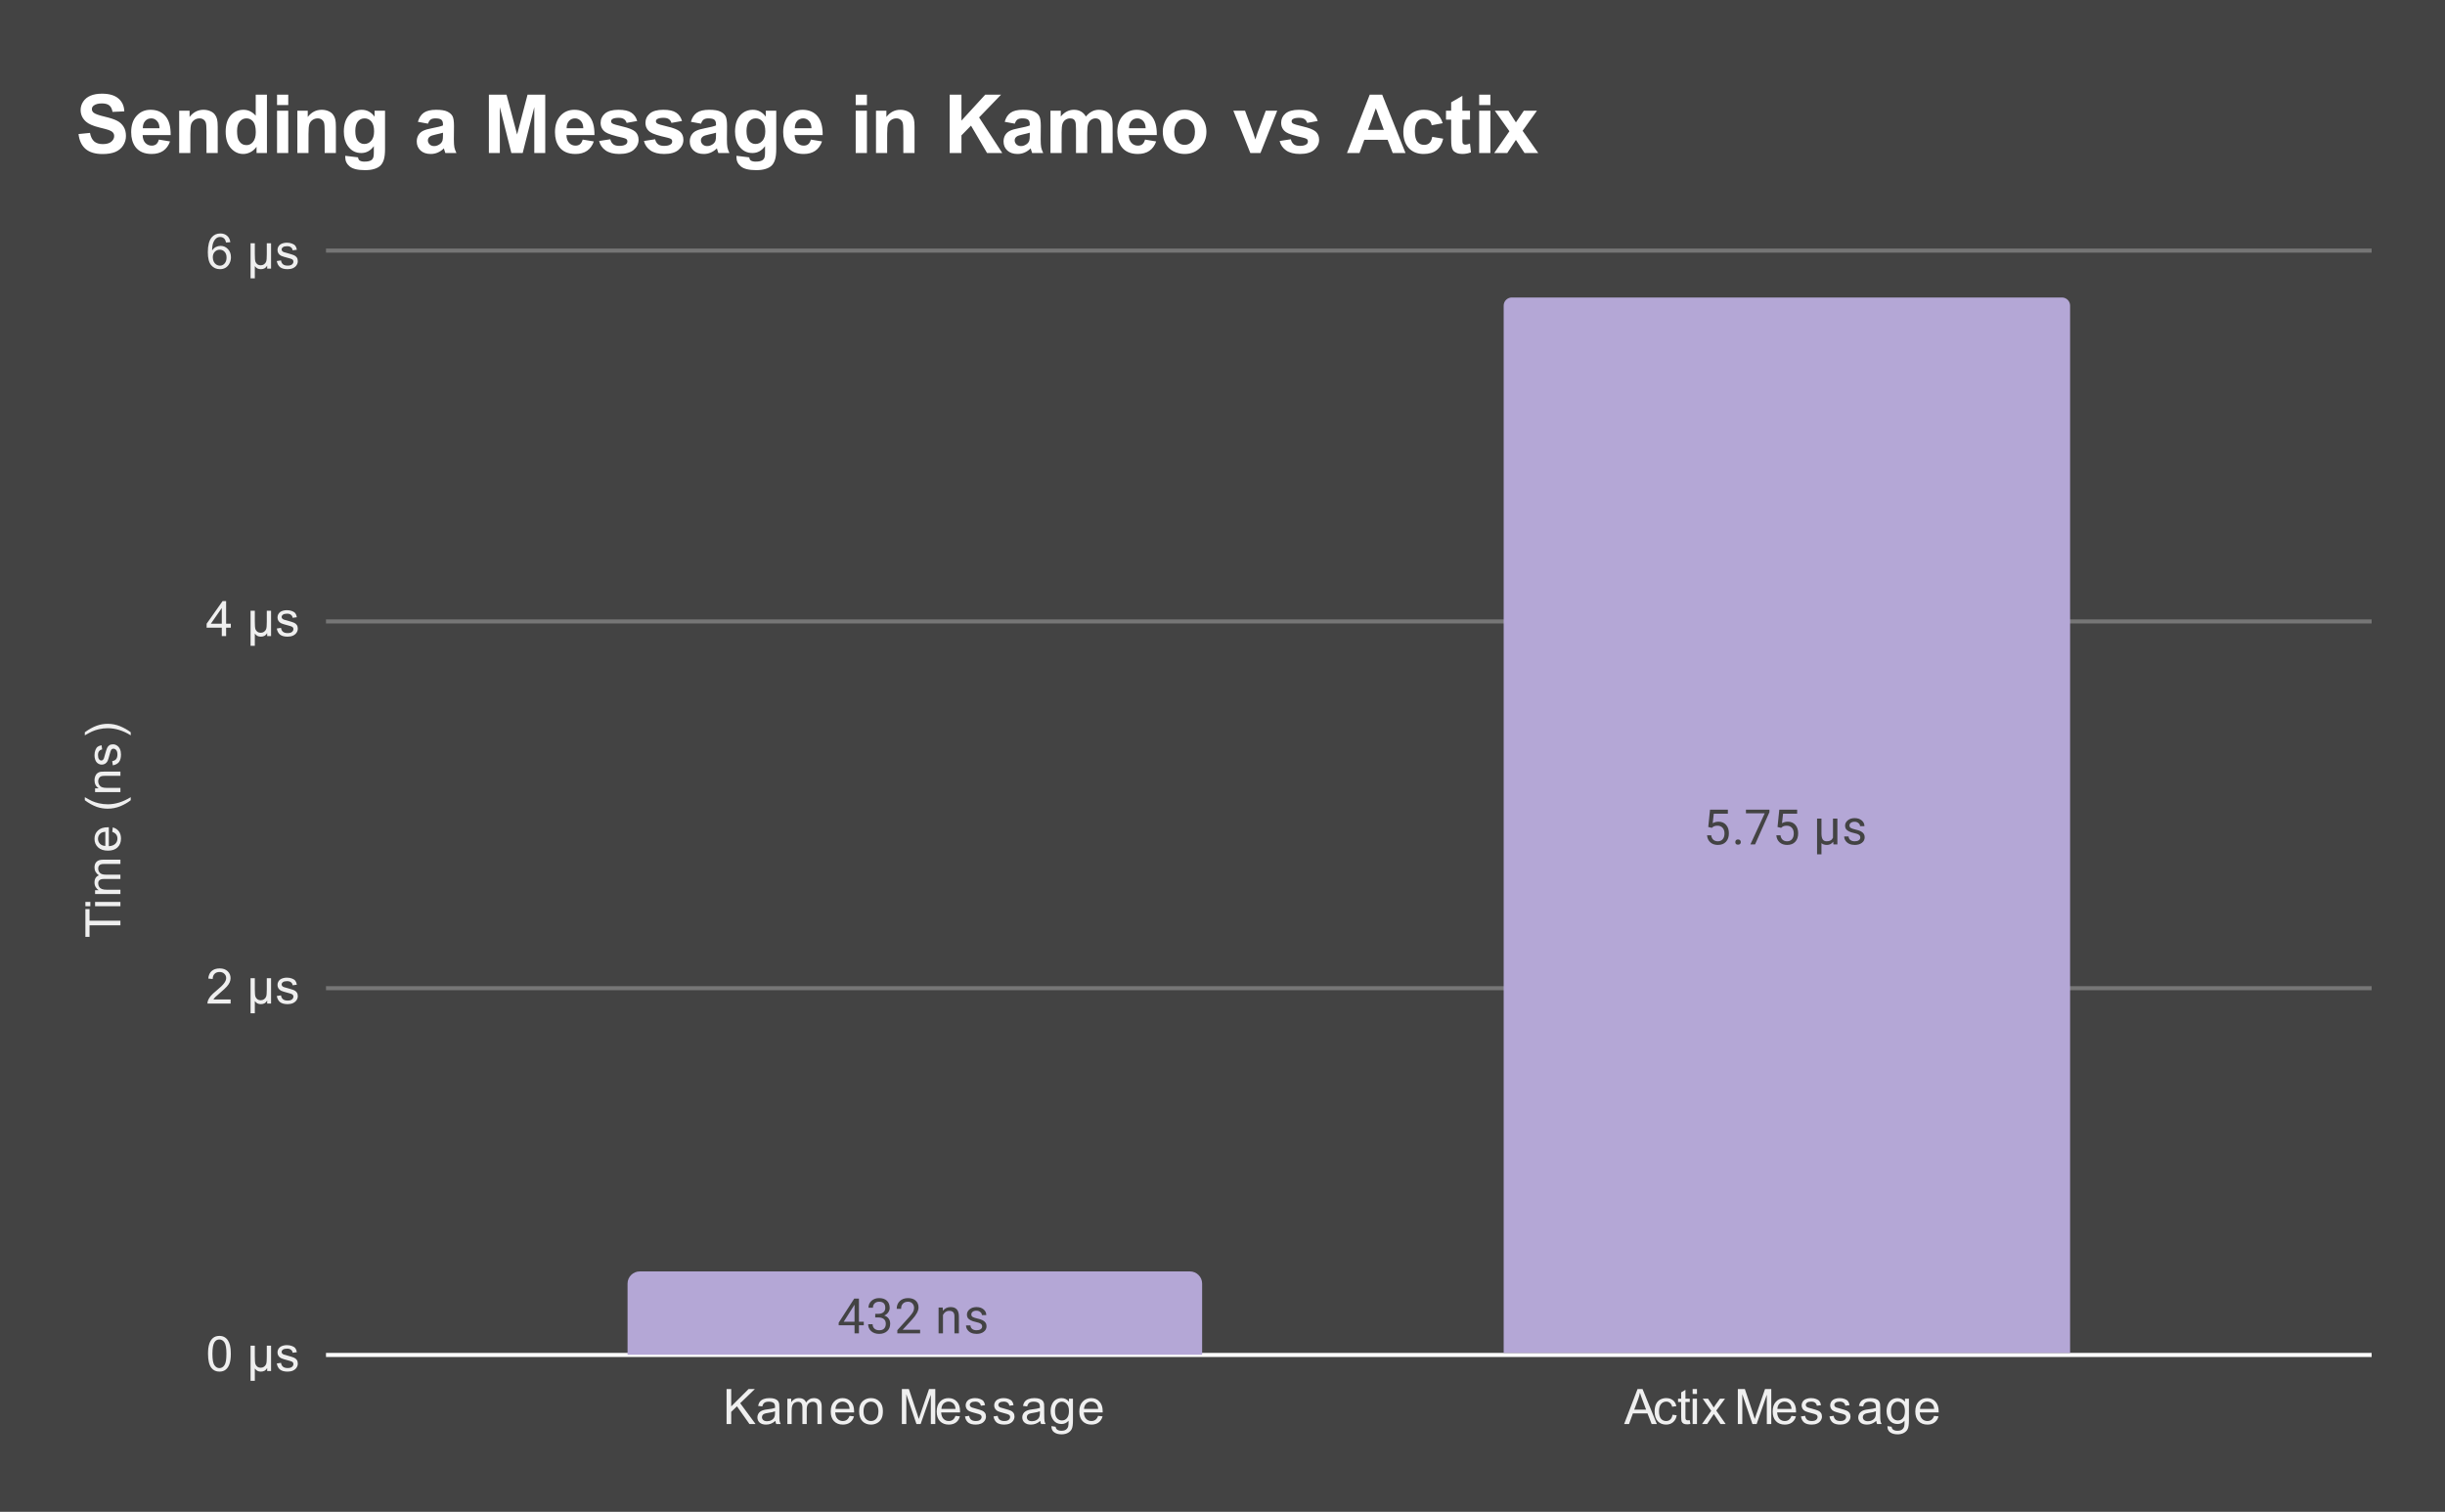 <svg version="1.1" viewBox="0.0 0.0 600.0 371.0" fill="none" stroke="none" stroke-linecap="square" stroke-miterlimit="10" width="600" height="371" xmlns:xlink="http://www.w3.org/1999/xlink" xmlns="http://www.w3.org/2000/svg"><path fill="#434343" d="M0 0L600.0 0L600.0 371.0L0 371.0L0 0Z" fill-rule="nonzero"/><path stroke="#ffffff" stroke-width="1.0" stroke-linecap="butt" d="M80.5 332.5L581.5 332.5" fill-rule="nonzero"/><path stroke="#767676" stroke-width="1.0" stroke-linecap="butt" d="M80.5 242.5L581.5 242.5" fill-rule="nonzero"/><path stroke="#767676" stroke-width="1.0" stroke-linecap="butt" d="M80.5 152.5L581.5 152.5" fill-rule="nonzero"/><path stroke="#767676" stroke-width="1.0" stroke-linecap="butt" d="M80.5 61.5L581.5 61.5" fill-rule="nonzero"/><clipPath id="id_0"><path d="M80.55 61.917L581.45 61.917L581.45 332.45L80.55 332.45L80.55 61.917Z" clip-rule="nonzero"/></clipPath><path stroke="#b4a7d6" stroke-width="2.0" stroke-linecap="butt" clip-path="url(#id_0)" d="M294.0 332.0L155.0 332.0L155.0 315.0C155.0 313.895 155.895 313.0 157.0 313.0L292.0 313.0C293.105 313.0 294.0 313.895 294.0 315.0Z" fill-rule="nonzero"/><path fill="#b4a7d6" clip-path="url(#id_0)" d="M294.0 332.0L155.0 332.0L155.0 315.0C155.0 313.895 155.895 313.0 157.0 313.0L292.0 313.0C293.105 313.0 294.0 313.895 294.0 315.0Z" fill-rule="nonzero"/><path stroke="#000000" stroke-width="2.0" stroke-linecap="butt" stroke-opacity="0.0" clip-path="url(#id_0)" d="M508.0 332.0L369.0 332.0L369.0 75.0C369.0 73.895 369.895 73.0 371.0 73.0L506.0 73.0C507.105 73.0 508.0 73.895 508.0 75.0Z" fill-rule="nonzero"/><path fill="#b4a7d6" clip-path="url(#id_0)" d="M508.0 332.0L369.0 332.0L369.0 75.0C369.0 73.895 369.895 73.0 371.0 73.0L506.0 73.0C507.105 73.0 508.0 73.895 508.0 75.0Z" fill-rule="nonzero"/><path stroke="#b4a7d6" stroke-width="3.0" stroke-linejoin="round" stroke-linecap="round" d="M210.781 324.346L211.969 324.346L211.969 325.221L210.781 325.221L210.781 327.205L209.703 327.205L209.703 325.221L205.812 325.221L205.812 324.58L209.625 318.674L210.781 318.674L210.781 324.346ZM207.047 324.346L209.703 324.346L209.703 320.158L209.562 320.392L207.047 324.346ZM214.781 322.408L215.594 322.408Q216.375 322.392 216.812 322.002Q217.25 321.611 217.25 320.939Q217.25 319.439 215.75 319.439Q215.047 319.439 214.625 319.846Q214.219 320.252 214.219 320.908L213.125 320.908Q213.125 319.892 213.859 319.221Q214.609 318.549 215.75 318.549Q216.953 318.549 217.641 319.189Q218.328 319.83 218.328 320.971Q218.328 321.533 217.969 322.049Q217.609 322.564 216.984 322.83Q217.688 323.049 218.062 323.564Q218.453 324.08 218.453 324.83Q218.453 325.971 217.703 326.658Q216.953 327.33 215.75 327.33Q214.562 327.33 213.797 326.674Q213.047 326.017 213.047 324.955L214.141 324.955Q214.141 325.627 214.578 326.033Q215.016 326.439 215.766 326.439Q216.547 326.439 216.953 326.033Q217.375 325.611 217.375 324.846Q217.375 324.111 216.922 323.721Q216.469 323.314 215.594 323.299L214.781 323.299L214.781 322.408ZM225.797 327.205L220.203 327.205L220.203 326.424L223.156 323.142Q223.812 322.392 224.062 321.939Q224.312 321.471 224.312 320.971Q224.312 320.299 223.906 319.877Q223.516 319.439 222.828 319.439Q222.031 319.439 221.578 319.908Q221.125 320.361 221.125 321.189L220.047 321.189Q220.047 320.002 220.797 319.283Q221.562 318.549 222.828 318.549Q224.031 318.549 224.719 319.174Q225.406 319.799 225.406 320.846Q225.406 322.096 223.797 323.846L221.516 326.314L225.797 326.314L225.797 327.205ZM231.344 320.861L231.375 321.658Q232.109 320.752 233.281 320.752Q235.297 320.752 235.312 323.017L235.312 327.205L234.219 327.205L234.219 323.002Q234.219 322.33 233.906 322.002Q233.609 321.674 232.953 321.674Q232.422 321.674 232.016 321.955Q231.625 322.236 231.406 322.689L231.406 327.205L230.328 327.205L230.328 320.861L231.344 320.861ZM241.016 325.517Q241.016 325.08 240.672 324.846Q240.344 324.596 239.516 324.424Q238.703 324.252 238.219 324.002Q237.734 323.752 237.5 323.424Q237.281 323.08 237.281 322.611Q237.281 321.83 237.938 321.299Q238.594 320.752 239.625 320.752Q240.703 320.752 241.359 321.314Q242.031 321.861 242.031 322.721L240.953 322.721Q240.953 322.283 240.562 321.971Q240.188 321.642 239.625 321.642Q239.031 321.642 238.688 321.908Q238.359 322.158 238.359 322.564Q238.359 322.955 238.672 323.158Q238.984 323.361 239.797 323.549Q240.609 323.721 241.109 323.971Q241.609 324.221 241.844 324.58Q242.094 324.939 242.094 325.439Q242.094 326.299 241.406 326.814Q240.734 327.33 239.656 327.33Q238.891 327.33 238.297 327.064Q237.719 326.783 237.391 326.299Q237.062 325.814 237.062 325.252L238.141 325.252Q238.172 325.799 238.578 326.127Q238.984 326.439 239.656 326.439Q240.266 326.439 240.641 326.189Q241.016 325.939 241.016 325.517Z" fill-rule="nonzero"/><path fill="#434343" d="M210.781 324.346L211.969 324.346L211.969 325.221L210.781 325.221L210.781 327.205L209.703 327.205L209.703 325.221L205.812 325.221L205.812 324.58L209.625 318.674L210.781 318.674L210.781 324.346ZM207.047 324.346L209.703 324.346L209.703 320.158L209.562 320.392L207.047 324.346ZM214.781 322.408L215.594 322.408Q216.375 322.392 216.812 322.002Q217.25 321.611 217.25 320.939Q217.25 319.439 215.75 319.439Q215.047 319.439 214.625 319.846Q214.219 320.252 214.219 320.908L213.125 320.908Q213.125 319.892 213.859 319.221Q214.609 318.549 215.75 318.549Q216.953 318.549 217.641 319.189Q218.328 319.83 218.328 320.971Q218.328 321.533 217.969 322.049Q217.609 322.564 216.984 322.83Q217.688 323.049 218.062 323.564Q218.453 324.08 218.453 324.83Q218.453 325.971 217.703 326.658Q216.953 327.33 215.75 327.33Q214.562 327.33 213.797 326.674Q213.047 326.017 213.047 324.955L214.141 324.955Q214.141 325.627 214.578 326.033Q215.016 326.439 215.766 326.439Q216.547 326.439 216.953 326.033Q217.375 325.611 217.375 324.846Q217.375 324.111 216.922 323.721Q216.469 323.314 215.594 323.299L214.781 323.299L214.781 322.408ZM225.797 327.205L220.203 327.205L220.203 326.424L223.156 323.142Q223.812 322.392 224.062 321.939Q224.312 321.471 224.312 320.971Q224.312 320.299 223.906 319.877Q223.516 319.439 222.828 319.439Q222.031 319.439 221.578 319.908Q221.125 320.361 221.125 321.189L220.047 321.189Q220.047 320.002 220.797 319.283Q221.562 318.549 222.828 318.549Q224.031 318.549 224.719 319.174Q225.406 319.799 225.406 320.846Q225.406 322.096 223.797 323.846L221.516 326.314L225.797 326.314L225.797 327.205ZM231.344 320.861L231.375 321.658Q232.109 320.752 233.281 320.752Q235.297 320.752 235.312 323.017L235.312 327.205L234.219 327.205L234.219 323.002Q234.219 322.33 233.906 322.002Q233.609 321.674 232.953 321.674Q232.422 321.674 232.016 321.955Q231.625 322.236 231.406 322.689L231.406 327.205L230.328 327.205L230.328 320.861L231.344 320.861ZM241.016 325.517Q241.016 325.08 240.672 324.846Q240.344 324.596 239.516 324.424Q238.703 324.252 238.219 324.002Q237.734 323.752 237.5 323.424Q237.281 323.08 237.281 322.611Q237.281 321.83 237.938 321.299Q238.594 320.752 239.625 320.752Q240.703 320.752 241.359 321.314Q242.031 321.861 242.031 322.721L240.953 322.721Q240.953 322.283 240.562 321.971Q240.188 321.642 239.625 321.642Q239.031 321.642 238.688 321.908Q238.359 322.158 238.359 322.564Q238.359 322.955 238.672 323.158Q238.984 323.361 239.797 323.549Q240.609 323.721 241.109 323.971Q241.609 324.221 241.844 324.58Q242.094 324.939 242.094 325.439Q242.094 326.299 241.406 326.814Q240.734 327.33 239.656 327.33Q238.891 327.33 238.297 327.064Q237.719 326.783 237.391 326.299Q237.062 325.814 237.062 325.252L238.141 325.252Q238.172 325.799 238.578 326.127Q238.984 326.439 239.656 326.439Q240.266 326.439 240.641 326.189Q241.016 325.939 241.016 325.517Z" fill-rule="nonzero"/><path stroke="#b4a7d6" stroke-width="3.0" stroke-linejoin="round" stroke-linecap="round" d="M419.203 202.937L419.641 198.687L424.016 198.687L424.016 199.687L420.562 199.687L420.297 202.015Q420.938 201.64 421.734 201.64Q422.891 201.64 423.578 202.421Q424.266 203.187 424.266 204.499Q424.266 205.812 423.547 206.577Q422.844 207.343 421.562 207.343Q420.438 207.343 419.719 206.718Q419.0 206.077 418.906 204.968L419.922 204.968Q420.031 205.702 420.453 206.077Q420.875 206.452 421.562 206.452Q422.312 206.452 422.75 205.937Q423.188 205.421 423.188 204.515Q423.188 203.655 422.719 203.14Q422.25 202.624 421.469 202.624Q420.766 202.624 420.359 202.921L420.078 203.155L419.203 202.937ZM425.844 206.655Q425.844 206.374 426.0 206.187Q426.172 205.999 426.5 205.999Q426.844 205.999 427.016 206.187Q427.188 206.374 427.188 206.655Q427.188 206.921 427.016 207.109Q426.844 207.28 426.5 207.28Q426.172 207.28 426.0 207.109Q425.844 206.921 425.844 206.655ZM434.219 199.296L430.688 207.218L429.547 207.218L433.062 199.577L428.453 199.577L428.453 198.687L434.219 198.687L434.219 199.296ZM436.203 202.937L436.641 198.687L441.016 198.687L441.016 199.687L437.562 199.687L437.297 202.015Q437.938 201.64 438.734 201.64Q439.891 201.64 440.578 202.421Q441.266 203.187 441.266 204.499Q441.266 205.812 440.547 206.577Q439.844 207.343 438.562 207.343Q437.438 207.343 436.719 206.718Q436.0 206.077 435.906 204.968L436.922 204.968Q437.031 205.702 437.453 206.077Q437.875 206.452 438.562 206.452Q439.312 206.452 439.75 205.937Q440.188 205.421 440.188 204.515Q440.188 203.655 439.719 203.14Q439.25 202.624 438.469 202.624Q437.766 202.624 437.359 202.921L437.078 203.155L436.203 202.937ZM446.984 200.874L446.984 204.593Q447.0 205.546 447.297 205.999Q447.594 206.452 448.281 206.452Q449.438 206.452 449.812 205.562L449.812 200.874L450.891 200.874L450.891 207.218L449.922 207.218L449.859 206.546Q449.312 207.343 448.328 207.343Q447.469 207.343 446.984 206.905L446.984 209.655L445.906 209.655L445.906 200.874L446.984 200.874ZM456.516 205.53Q456.516 205.093 456.172 204.859Q455.844 204.609 455.016 204.437Q454.203 204.265 453.719 204.015Q453.234 203.765 453.0 203.437Q452.781 203.093 452.781 202.624Q452.781 201.843 453.438 201.312Q454.094 200.765 455.125 200.765Q456.203 200.765 456.859 201.327Q457.531 201.874 457.531 202.734L456.453 202.734Q456.453 202.296 456.062 201.984Q455.688 201.655 455.125 201.655Q454.531 201.655 454.188 201.921Q453.859 202.171 453.859 202.577Q453.859 202.968 454.172 203.171Q454.484 203.374 455.297 203.562Q456.109 203.734 456.609 203.984Q457.109 204.234 457.344 204.593Q457.594 204.952 457.594 205.452Q457.594 206.312 456.906 206.827Q456.234 207.343 455.156 207.343Q454.391 207.343 453.797 207.077Q453.219 206.796 452.891 206.312Q452.562 205.827 452.562 205.265L453.641 205.265Q453.672 205.812 454.078 206.14Q454.484 206.452 455.156 206.452Q455.766 206.452 456.141 206.202Q456.516 205.952 456.516 205.53Z" fill-rule="nonzero"/><path fill="#434343" d="M419.203 202.937L419.641 198.687L424.016 198.687L424.016 199.687L420.562 199.687L420.297 202.015Q420.938 201.64 421.734 201.64Q422.891 201.64 423.578 202.421Q424.266 203.187 424.266 204.499Q424.266 205.812 423.547 206.577Q422.844 207.343 421.562 207.343Q420.438 207.343 419.719 206.718Q419.0 206.077 418.906 204.968L419.922 204.968Q420.031 205.702 420.453 206.077Q420.875 206.452 421.562 206.452Q422.312 206.452 422.75 205.937Q423.188 205.421 423.188 204.515Q423.188 203.655 422.719 203.14Q422.25 202.624 421.469 202.624Q420.766 202.624 420.359 202.921L420.078 203.155L419.203 202.937ZM425.844 206.655Q425.844 206.374 426.0 206.187Q426.172 205.999 426.5 205.999Q426.844 205.999 427.016 206.187Q427.188 206.374 427.188 206.655Q427.188 206.921 427.016 207.109Q426.844 207.28 426.5 207.28Q426.172 207.28 426.0 207.109Q425.844 206.921 425.844 206.655ZM434.219 199.296L430.688 207.218L429.547 207.218L433.062 199.577L428.453 199.577L428.453 198.687L434.219 198.687L434.219 199.296ZM436.203 202.937L436.641 198.687L441.016 198.687L441.016 199.687L437.562 199.687L437.297 202.015Q437.938 201.64 438.734 201.64Q439.891 201.64 440.578 202.421Q441.266 203.187 441.266 204.499Q441.266 205.812 440.547 206.577Q439.844 207.343 438.562 207.343Q437.438 207.343 436.719 206.718Q436.0 206.077 435.906 204.968L436.922 204.968Q437.031 205.702 437.453 206.077Q437.875 206.452 438.562 206.452Q439.312 206.452 439.75 205.937Q440.188 205.421 440.188 204.515Q440.188 203.655 439.719 203.14Q439.25 202.624 438.469 202.624Q437.766 202.624 437.359 202.921L437.078 203.155L436.203 202.937ZM446.984 200.874L446.984 204.593Q447.0 205.546 447.297 205.999Q447.594 206.452 448.281 206.452Q449.438 206.452 449.812 205.562L449.812 200.874L450.891 200.874L450.891 207.218L449.922 207.218L449.859 206.546Q449.312 207.343 448.328 207.343Q447.469 207.343 446.984 206.905L446.984 209.655L445.906 209.655L445.906 200.874L446.984 200.874ZM456.516 205.53Q456.516 205.093 456.172 204.859Q455.844 204.609 455.016 204.437Q454.203 204.265 453.719 204.015Q453.234 203.765 453.0 203.437Q452.781 203.093 452.781 202.624Q452.781 201.843 453.438 201.312Q454.094 200.765 455.125 200.765Q456.203 200.765 456.859 201.327Q457.531 201.874 457.531 202.734L456.453 202.734Q456.453 202.296 456.062 201.984Q455.688 201.655 455.125 201.655Q454.531 201.655 454.188 201.921Q453.859 202.171 453.859 202.577Q453.859 202.968 454.172 203.171Q454.484 203.374 455.297 203.562Q456.109 203.734 456.609 203.984Q457.109 204.234 457.344 204.593Q457.594 204.952 457.594 205.452Q457.594 206.312 456.906 206.827Q456.234 207.343 455.156 207.343Q454.391 207.343 453.797 207.077Q453.219 206.796 452.891 206.312Q452.562 205.827 452.562 205.265L453.641 205.265Q453.672 205.812 454.078 206.14Q454.484 206.452 455.156 206.452Q455.766 206.452 456.141 206.202Q456.516 205.952 456.516 205.53Z" fill-rule="nonzero"/><path fill="#efefef" d="M29.55 227.074L21.972 227.074L21.972 229.902L20.956 229.902L20.956 223.09L21.972 223.09L21.972 225.933L29.55 225.933L29.55 227.074ZM22.175 222.386L20.956 222.386L20.956 221.324L22.175 221.324L22.175 222.386ZM29.55 222.386L23.331 222.386L23.331 221.324L29.55 221.324L29.55 222.386ZM29.55 219.386L23.331 219.386L23.331 218.449L24.206 218.449Q23.738 218.152 23.472 217.668Q23.191 217.183 23.191 216.558Q23.191 215.871 23.472 215.433Q23.753 214.98 24.269 214.808Q23.191 214.058 23.191 212.886Q23.191 211.949 23.706 211.465Q24.206 210.965 25.284 210.965L29.55 210.965L29.55 212.011L25.628 212.011Q25.003 212.011 24.722 212.121Q24.441 212.215 24.269 212.48Q24.097 212.746 24.097 213.121Q24.097 213.777 24.534 214.215Q24.972 214.636 25.941 214.636L29.55 214.636L29.55 215.699L25.503 215.699Q24.8 215.699 24.456 215.965Q24.097 216.215 24.097 216.793Q24.097 217.246 24.331 217.621Q24.566 217.996 25.019 218.168Q25.472 218.34 26.316 218.34L29.55 218.34L29.55 219.386ZM27.55 204.136L27.675 203.043Q28.628 203.293 29.159 203.996Q29.691 204.699 29.691 205.777Q29.691 207.136 28.847 207.949Q28.003 208.746 26.488 208.746Q24.925 208.746 24.066 207.933Q23.191 207.121 23.191 205.84Q23.191 204.59 24.034 203.808Q24.878 203.011 26.425 203.011Q26.519 203.011 26.706 203.011L26.706 207.652Q27.738 207.59 28.284 207.074Q28.816 206.558 28.816 205.777Q28.816 205.199 28.519 204.793Q28.206 204.371 27.55 204.136ZM25.847 207.59L25.847 204.121Q25.05 204.183 24.659 204.511Q24.05 205.027 24.05 205.824Q24.05 206.558 24.534 207.058Q25.019 207.543 25.847 207.59ZM32.081 196.371Q30.972 197.246 29.503 197.855Q28.019 198.449 26.441 198.449Q25.05 198.449 23.769 198.011Q22.284 197.48 20.816 196.371L20.816 195.621Q22.034 196.324 22.55 196.558Q23.363 196.918 24.238 197.121Q25.331 197.371 26.441 197.371Q29.269 197.371 32.081 195.621L32.081 196.371ZM29.55 194.386L23.331 194.386L23.331 193.449L24.206 193.449Q23.191 192.761 23.191 191.465Q23.191 190.902 23.394 190.433Q23.597 189.949 23.925 189.715Q24.253 189.48 24.691 189.386Q24.988 189.34 25.722 189.34L29.55 189.34L29.55 190.386L25.769 190.386Q25.113 190.386 24.8 190.511Q24.488 190.636 24.3 190.949Q24.097 191.261 24.097 191.683Q24.097 192.355 24.534 192.855Q24.956 193.34 26.144 193.34L29.55 193.34L29.55 194.386ZM27.691 187.808L27.534 186.777Q28.159 186.683 28.488 186.293Q28.816 185.886 28.816 185.152Q28.816 184.433 28.534 184.09Q28.238 183.73 27.831 183.73Q27.472 183.73 27.269 184.043Q27.128 184.261 26.909 185.121Q26.613 186.277 26.409 186.73Q26.191 187.168 25.816 187.402Q25.441 187.636 24.972 187.636Q24.566 187.636 24.206 187.449Q23.847 187.261 23.613 186.933Q23.441 186.683 23.316 186.261Q23.191 185.84 23.191 185.34Q23.191 184.621 23.409 184.074Q23.613 183.511 23.972 183.246Q24.331 182.98 24.925 182.886L25.066 183.918Q24.597 183.98 24.331 184.324Q24.05 184.652 24.05 185.277Q24.05 185.996 24.3 186.308Q24.534 186.621 24.863 186.621Q25.066 186.621 25.222 186.496Q25.394 186.355 25.503 186.09Q25.566 185.933 25.769 185.152Q26.081 184.027 26.269 183.59Q26.456 183.152 26.816 182.902Q27.175 182.652 27.722 182.652Q28.253 182.652 28.722 182.965Q29.175 183.261 29.441 183.84Q29.691 184.418 29.691 185.152Q29.691 186.371 29.191 187.011Q28.675 187.636 27.691 187.808ZM32.081 179.699L32.081 180.449Q29.269 178.699 26.441 178.699Q25.347 178.699 24.253 178.949Q23.378 179.152 22.566 179.511Q22.05 179.746 20.816 180.449L20.816 179.699Q22.284 178.605 23.769 178.074Q25.05 177.621 26.441 177.621Q28.019 177.621 29.503 178.23Q30.972 178.84 32.081 179.699Z" fill-rule="nonzero"/><path fill="#efefef" d="M51.05 332.216Q51.05 330.684 51.362 329.762Q51.675 328.825 52.284 328.325Q52.909 327.825 53.847 327.825Q54.534 327.825 55.05 328.106Q55.581 328.387 55.925 328.919Q56.269 329.434 56.456 330.184Q56.644 330.934 56.644 332.216Q56.644 333.731 56.331 334.653Q56.034 335.575 55.409 336.091Q54.8 336.591 53.847 336.591Q52.612 336.591 51.894 335.7Q51.05 334.637 51.05 332.216ZM52.128 332.216Q52.128 334.325 52.628 335.028Q53.128 335.731 53.847 335.731Q54.581 335.731 55.066 335.028Q55.566 334.325 55.566 332.216Q55.566 330.091 55.066 329.403Q54.581 328.7 53.831 328.7Q53.112 328.7 52.675 329.309Q52.128 330.091 52.128 332.216ZM66.519 330.231L66.519 336.45L65.566 336.45L65.566 335.716Q65.269 336.184 64.972 336.356Q64.566 336.591 64.019 336.591Q63.534 336.591 63.159 336.403Q62.878 336.262 62.534 335.825L62.534 338.841L61.487 338.841L61.487 330.231L62.534 330.231L62.534 332.856Q62.534 334.294 62.675 334.731Q62.831 335.153 63.175 335.403Q63.519 335.637 63.972 335.637Q64.441 335.637 64.8 335.387Q65.175 335.122 65.316 334.716Q65.472 334.309 65.472 332.887L65.472 330.231L66.519 330.231ZM67.925 334.591L68.956 334.434Q69.05 335.059 69.441 335.387Q69.847 335.716 70.581 335.716Q71.3 335.716 71.644 335.434Q72.003 335.137 72.003 334.731Q72.003 334.372 71.691 334.169Q71.472 334.028 70.612 333.809Q69.456 333.512 69.003 333.309Q68.566 333.091 68.331 332.716Q68.097 332.341 68.097 331.872Q68.097 331.466 68.284 331.106Q68.472 330.747 68.8 330.512Q69.05 330.341 69.472 330.216Q69.894 330.091 70.394 330.091Q71.112 330.091 71.659 330.309Q72.222 330.512 72.487 330.872Q72.753 331.231 72.847 331.825L71.816 331.966Q71.753 331.497 71.409 331.231Q71.081 330.95 70.456 330.95Q69.737 330.95 69.425 331.2Q69.112 331.434 69.112 331.762Q69.112 331.966 69.237 332.122Q69.378 332.294 69.644 332.403Q69.8 332.466 70.581 332.669Q71.706 332.981 72.144 333.169Q72.581 333.356 72.831 333.716Q73.081 334.075 73.081 334.622Q73.081 335.153 72.769 335.622Q72.472 336.075 71.894 336.341Q71.316 336.591 70.581 336.591Q69.362 336.591 68.722 336.091Q68.097 335.575 67.925 334.591Z" fill-rule="nonzero"/><path fill="#efefef" d="M56.597 245.257L56.597 246.272L50.909 246.272Q50.909 245.897 51.034 245.538Q51.253 244.96 51.722 244.397Q52.206 243.835 53.112 243.1Q54.519 241.944 55.003 241.272Q55.503 240.6 55.503 240.007Q55.503 239.382 55.05 238.96Q54.597 238.522 53.878 238.522Q53.112 238.522 52.659 238.975Q52.206 239.428 52.191 240.241L51.112 240.132Q51.222 238.913 51.941 238.288Q52.675 237.647 53.909 237.647Q55.144 237.647 55.862 238.335Q56.581 239.022 56.581 240.038Q56.581 240.553 56.362 241.053Q56.159 241.538 55.659 242.1Q55.175 242.647 54.05 243.6Q53.097 244.397 52.816 244.694Q52.55 244.975 52.378 245.257L56.597 245.257ZM66.519 240.053L66.519 246.272L65.566 246.272L65.566 245.538Q65.269 246.007 64.972 246.178Q64.566 246.413 64.019 246.413Q63.534 246.413 63.159 246.225Q62.878 246.085 62.534 245.647L62.534 248.663L61.487 248.663L61.487 240.053L62.534 240.053L62.534 242.678Q62.534 244.116 62.675 244.553Q62.831 244.975 63.175 245.225Q63.519 245.46 63.972 245.46Q64.441 245.46 64.8 245.21Q65.175 244.944 65.316 244.538Q65.472 244.132 65.472 242.71L65.472 240.053L66.519 240.053ZM67.925 244.413L68.956 244.257Q69.05 244.882 69.441 245.21Q69.847 245.538 70.581 245.538Q71.3 245.538 71.644 245.257Q72.003 244.96 72.003 244.553Q72.003 244.194 71.691 243.991Q71.472 243.85 70.612 243.632Q69.456 243.335 69.003 243.132Q68.566 242.913 68.331 242.538Q68.097 242.163 68.097 241.694Q68.097 241.288 68.284 240.928Q68.472 240.569 68.8 240.335Q69.05 240.163 69.472 240.038Q69.894 239.913 70.394 239.913Q71.112 239.913 71.659 240.132Q72.222 240.335 72.487 240.694Q72.753 241.053 72.847 241.647L71.816 241.788Q71.753 241.319 71.409 241.053Q71.081 240.772 70.456 240.772Q69.737 240.772 69.425 241.022Q69.112 241.257 69.112 241.585Q69.112 241.788 69.237 241.944Q69.378 242.116 69.644 242.225Q69.8 242.288 70.581 242.491Q71.706 242.803 72.144 242.991Q72.581 243.178 72.831 243.538Q73.081 243.897 73.081 244.444Q73.081 244.975 72.769 245.444Q72.472 245.897 71.894 246.163Q71.316 246.413 70.581 246.413Q69.362 246.413 68.722 245.913Q68.097 245.397 67.925 244.413Z" fill-rule="nonzero"/><path fill="#efefef" d="M54.425 156.094L54.425 154.032L50.706 154.032L50.706 153.063L54.628 147.501L55.487 147.501L55.487 153.063L56.644 153.063L56.644 154.032L55.487 154.032L55.487 156.094L54.425 156.094ZM54.425 153.063L54.425 149.204L51.737 153.063L54.425 153.063ZM66.519 149.876L66.519 156.094L65.566 156.094L65.566 155.36Q65.269 155.829 64.972 156.001Q64.566 156.235 64.019 156.235Q63.534 156.235 63.159 156.048Q62.878 155.907 62.534 155.469L62.534 158.485L61.487 158.485L61.487 149.876L62.534 149.876L62.534 152.501Q62.534 153.938 62.675 154.376Q62.831 154.798 63.175 155.048Q63.519 155.282 63.972 155.282Q64.441 155.282 64.8 155.032Q65.175 154.766 65.316 154.36Q65.472 153.954 65.472 152.532L65.472 149.876L66.519 149.876ZM67.925 154.235L68.956 154.079Q69.05 154.704 69.441 155.032Q69.847 155.36 70.581 155.36Q71.3 155.36 71.644 155.079Q72.003 154.782 72.003 154.376Q72.003 154.016 71.691 153.813Q71.472 153.673 70.612 153.454Q69.456 153.157 69.003 152.954Q68.566 152.735 68.331 152.36Q68.097 151.985 68.097 151.516Q68.097 151.11 68.284 150.751Q68.472 150.391 68.8 150.157Q69.05 149.985 69.472 149.86Q69.894 149.735 70.394 149.735Q71.112 149.735 71.659 149.954Q72.222 150.157 72.487 150.516Q72.753 150.876 72.847 151.469L71.816 151.61Q71.753 151.141 71.409 150.876Q71.081 150.594 70.456 150.594Q69.737 150.594 69.425 150.844Q69.112 151.079 69.112 151.407Q69.112 151.61 69.237 151.766Q69.378 151.938 69.644 152.048Q69.8 152.11 70.581 152.313Q71.706 152.626 72.144 152.813Q72.581 153.001 72.831 153.36Q73.081 153.719 73.081 154.266Q73.081 154.798 72.769 155.266Q72.472 155.719 71.894 155.985Q71.316 156.235 70.581 156.235Q69.362 156.235 68.722 155.735Q68.097 155.219 67.925 154.235Z" fill-rule="nonzero"/><path fill="#efefef" d="M56.519 59.432L55.472 59.51Q55.331 58.885 55.081 58.604Q54.644 58.151 54.019 58.151Q53.519 58.151 53.128 58.432Q52.644 58.807 52.347 59.51Q52.066 60.198 52.05 61.479Q52.425 60.901 52.972 60.62Q53.534 60.339 54.144 60.339Q55.191 60.339 55.925 61.12Q56.675 61.901 56.675 63.12Q56.675 63.932 56.316 64.635Q55.972 65.323 55.362 65.698Q54.753 66.057 53.987 66.057Q52.659 66.057 51.831 65.089Q51.003 64.12 51.003 61.901Q51.003 59.401 51.925 58.276Q52.722 57.292 54.081 57.292Q55.097 57.292 55.737 57.87Q56.394 58.432 56.519 59.432ZM52.222 63.135Q52.222 63.682 52.441 64.182Q52.675 64.667 53.081 64.932Q53.503 65.198 53.972 65.198Q54.628 65.198 55.112 64.667Q55.597 64.12 55.597 63.198Q55.597 62.307 55.112 61.792Q54.644 61.276 53.925 61.276Q53.206 61.276 52.706 61.792Q52.222 62.307 52.222 63.135ZM66.519 59.698L66.519 65.917L65.566 65.917L65.566 65.182Q65.269 65.651 64.972 65.823Q64.566 66.057 64.019 66.057Q63.534 66.057 63.159 65.87Q62.878 65.729 62.534 65.292L62.534 68.307L61.487 68.307L61.487 59.698L62.534 59.698L62.534 62.323Q62.534 63.76 62.675 64.198Q62.831 64.62 63.175 64.87Q63.519 65.104 63.972 65.104Q64.441 65.104 64.8 64.854Q65.175 64.589 65.316 64.182Q65.472 63.776 65.472 62.354L65.472 59.698L66.519 59.698ZM67.925 64.057L68.956 63.901Q69.05 64.526 69.441 64.854Q69.847 65.182 70.581 65.182Q71.3 65.182 71.644 64.901Q72.003 64.604 72.003 64.198Q72.003 63.839 71.691 63.635Q71.472 63.495 70.612 63.276Q69.456 62.979 69.003 62.776Q68.566 62.557 68.331 62.182Q68.097 61.807 68.097 61.339Q68.097 60.932 68.284 60.573Q68.472 60.214 68.8 59.979Q69.05 59.807 69.472 59.682Q69.894 59.557 70.394 59.557Q71.112 59.557 71.659 59.776Q72.222 59.979 72.487 60.339Q72.753 60.698 72.847 61.292L71.816 61.432Q71.753 60.964 71.409 60.698Q71.081 60.417 70.456 60.417Q69.737 60.417 69.425 60.667Q69.112 60.901 69.112 61.229Q69.112 61.432 69.237 61.589Q69.378 61.76 69.644 61.87Q69.8 61.932 70.581 62.135Q71.706 62.448 72.144 62.635Q72.581 62.823 72.831 63.182Q73.081 63.542 73.081 64.089Q73.081 64.62 72.769 65.089Q72.472 65.542 71.894 65.807Q71.316 66.057 70.581 66.057Q69.362 66.057 68.722 65.557Q68.097 65.042 67.925 64.057Z" fill-rule="nonzero"/><path fill="#efefef" d="M178.301 349.45L178.301 340.856L179.441 340.856L179.441 345.122L183.707 340.856L185.254 340.856L181.644 344.341L185.41 349.45L183.91 349.45L180.847 345.106L179.441 346.466L179.441 349.45L178.301 349.45ZM190.285 348.684Q189.691 349.184 189.144 349.387Q188.613 349.591 187.988 349.591Q186.957 349.591 186.41 349.091Q185.863 348.591 185.863 347.809Q185.863 347.356 186.066 346.981Q186.269 346.591 186.613 346.372Q186.957 346.137 187.379 346.028Q187.676 345.934 188.316 345.856Q189.582 345.716 190.191 345.497Q190.191 345.278 190.191 345.231Q190.191 344.575 189.894 344.309Q189.488 343.966 188.691 343.966Q187.957 343.966 187.597 344.231Q187.238 344.481 187.066 345.137L186.035 344.997Q186.176 344.341 186.504 343.934Q186.832 343.528 187.441 343.309Q188.051 343.091 188.847 343.091Q189.644 343.091 190.144 343.278Q190.644 343.466 190.879 343.747Q191.113 344.028 191.207 344.466Q191.254 344.731 191.254 345.434L191.254 346.841Q191.254 348.309 191.316 348.7Q191.394 349.091 191.597 349.45L190.488 349.45Q190.332 349.122 190.285 348.684ZM190.191 346.325Q189.613 346.559 188.472 346.731Q187.816 346.825 187.551 346.95Q187.285 347.059 187.129 347.278Q186.988 347.497 186.988 347.778Q186.988 348.2 187.301 348.481Q187.629 348.762 188.238 348.762Q188.847 348.762 189.316 348.497Q189.801 348.231 190.019 347.762Q190.191 347.403 190.191 346.716L190.191 346.325ZM193.222 349.45L193.222 343.231L194.16 343.231L194.16 344.106Q194.457 343.637 194.941 343.372Q195.426 343.091 196.051 343.091Q196.738 343.091 197.176 343.372Q197.629 343.653 197.801 344.169Q198.551 343.091 199.722 343.091Q200.66 343.091 201.144 343.606Q201.644 344.106 201.644 345.184L201.644 349.45L200.597 349.45L200.597 345.528Q200.597 344.903 200.488 344.622Q200.394 344.341 200.129 344.169Q199.863 343.997 199.488 343.997Q198.832 343.997 198.394 344.434Q197.972 344.872 197.972 345.841L197.972 349.45L196.91 349.45L196.91 345.403Q196.91 344.7 196.644 344.356Q196.394 343.997 195.816 343.997Q195.363 343.997 194.988 344.231Q194.613 344.466 194.441 344.919Q194.269 345.372 194.269 346.216L194.269 349.45L193.222 349.45ZM208.472 347.45L209.566 347.575Q209.316 348.528 208.613 349.059Q207.91 349.591 206.832 349.591Q205.472 349.591 204.66 348.747Q203.863 347.903 203.863 346.387Q203.863 344.825 204.676 343.966Q205.488 343.091 206.769 343.091Q208.019 343.091 208.801 343.934Q209.597 344.778 209.597 346.325Q209.597 346.419 209.597 346.606L204.957 346.606Q205.019 347.637 205.535 348.184Q206.051 348.716 206.832 348.716Q207.41 348.716 207.816 348.419Q208.238 348.106 208.472 347.45ZM205.019 345.747L208.488 345.747Q208.426 344.95 208.097 344.559Q207.582 343.95 206.785 343.95Q206.051 343.95 205.551 344.434Q205.066 344.919 205.019 345.747ZM210.832 346.341Q210.832 344.606 211.785 343.778Q212.582 343.091 213.738 343.091Q215.019 343.091 215.832 343.934Q216.66 344.762 216.66 346.247Q216.66 347.45 216.301 348.137Q215.941 348.825 215.238 349.216Q214.551 349.591 213.738 349.591Q212.441 349.591 211.629 348.762Q210.832 347.919 210.832 346.341ZM211.91 346.341Q211.91 347.528 212.426 348.122Q212.957 348.716 213.738 348.716Q214.535 348.716 215.051 348.122Q215.566 347.528 215.566 346.309Q215.566 345.153 215.035 344.559Q214.519 343.966 213.738 343.966Q212.957 343.966 212.426 344.559Q211.91 345.137 211.91 346.341ZM221.316 349.45L221.316 340.856L223.035 340.856L225.066 346.934Q225.347 347.794 225.472 348.216Q225.613 347.747 225.926 346.841L227.988 340.856L229.519 340.856L229.519 349.45L228.426 349.45L228.426 342.262L225.926 349.45L224.894 349.45L222.41 342.137L222.41 349.45L221.316 349.45ZM234.472 347.45L235.566 347.575Q235.316 348.528 234.613 349.059Q233.91 349.591 232.832 349.591Q231.472 349.591 230.66 348.747Q229.863 347.903 229.863 346.387Q229.863 344.825 230.676 343.966Q231.488 343.091 232.769 343.091Q234.019 343.091 234.801 343.934Q235.597 344.778 235.597 346.325Q235.597 346.419 235.597 346.606L230.957 346.606Q231.019 347.637 231.535 348.184Q232.051 348.716 232.832 348.716Q233.41 348.716 233.816 348.419Q234.238 348.106 234.472 347.45ZM231.019 345.747L234.488 345.747Q234.426 344.95 234.097 344.559Q233.582 343.95 232.785 343.95Q232.051 343.95 231.551 344.434Q231.066 344.919 231.019 345.747ZM236.801 347.591L237.832 347.434Q237.926 348.059 238.316 348.387Q238.722 348.716 239.457 348.716Q240.176 348.716 240.519 348.434Q240.879 348.137 240.879 347.731Q240.879 347.372 240.566 347.169Q240.347 347.028 239.488 346.809Q238.332 346.512 237.879 346.309Q237.441 346.091 237.207 345.716Q236.972 345.341 236.972 344.872Q236.972 344.466 237.16 344.106Q237.347 343.747 237.676 343.512Q237.926 343.341 238.347 343.216Q238.769 343.091 239.269 343.091Q239.988 343.091 240.535 343.309Q241.097 343.512 241.363 343.872Q241.629 344.231 241.722 344.825L240.691 344.966Q240.629 344.497 240.285 344.231Q239.957 343.95 239.332 343.95Q238.613 343.95 238.301 344.2Q237.988 344.434 237.988 344.762Q237.988 344.966 238.113 345.122Q238.254 345.294 238.519 345.403Q238.676 345.466 239.457 345.669Q240.582 345.981 241.019 346.169Q241.457 346.356 241.707 346.716Q241.957 347.075 241.957 347.622Q241.957 348.153 241.644 348.622Q241.347 349.075 240.769 349.341Q240.191 349.591 239.457 349.591Q238.238 349.591 237.597 349.091Q236.972 348.575 236.801 347.591ZM243.801 347.591L244.832 347.434Q244.926 348.059 245.316 348.387Q245.722 348.716 246.457 348.716Q247.176 348.716 247.519 348.434Q247.879 348.137 247.879 347.731Q247.879 347.372 247.566 347.169Q247.347 347.028 246.488 346.809Q245.332 346.512 244.879 346.309Q244.441 346.091 244.207 345.716Q243.972 345.341 243.972 344.872Q243.972 344.466 244.16 344.106Q244.347 343.747 244.676 343.512Q244.926 343.341 245.347 343.216Q245.769 343.091 246.269 343.091Q246.988 343.091 247.535 343.309Q248.097 343.512 248.363 343.872Q248.629 344.231 248.722 344.825L247.691 344.966Q247.629 344.497 247.285 344.231Q246.957 343.95 246.332 343.95Q245.613 343.95 245.301 344.2Q244.988 344.434 244.988 344.762Q244.988 344.966 245.113 345.122Q245.254 345.294 245.519 345.403Q245.676 345.466 246.457 345.669Q247.582 345.981 248.019 346.169Q248.457 346.356 248.707 346.716Q248.957 347.075 248.957 347.622Q248.957 348.153 248.644 348.622Q248.347 349.075 247.769 349.341Q247.191 349.591 246.457 349.591Q245.238 349.591 244.597 349.091Q243.972 348.575 243.801 347.591ZM255.285 348.684Q254.691 349.184 254.144 349.387Q253.613 349.591 252.988 349.591Q251.957 349.591 251.41 349.091Q250.863 348.591 250.863 347.809Q250.863 347.356 251.066 346.981Q251.269 346.591 251.613 346.372Q251.957 346.137 252.379 346.028Q252.676 345.934 253.316 345.856Q254.582 345.716 255.191 345.497Q255.191 345.278 255.191 345.231Q255.191 344.575 254.894 344.309Q254.488 343.966 253.691 343.966Q252.957 343.966 252.597 344.231Q252.238 344.481 252.066 345.137L251.035 344.997Q251.176 344.341 251.504 343.934Q251.832 343.528 252.441 343.309Q253.051 343.091 253.847 343.091Q254.644 343.091 255.144 343.278Q255.644 343.466 255.879 343.747Q256.113 344.028 256.207 344.466Q256.254 344.731 256.254 345.434L256.254 346.841Q256.254 348.309 256.316 348.7Q256.394 349.091 256.597 349.45L255.488 349.45Q255.332 349.122 255.285 348.684ZM255.191 346.325Q254.613 346.559 253.472 346.731Q252.816 346.825 252.551 346.95Q252.285 347.059 252.129 347.278Q251.988 347.497 251.988 347.778Q251.988 348.2 252.301 348.481Q252.629 348.762 253.238 348.762Q253.847 348.762 254.316 348.497Q254.801 348.231 255.019 347.762Q255.191 347.403 255.191 346.716L255.191 346.325ZM258.019 349.966L259.051 350.122Q259.113 350.591 259.41 350.809Q259.801 351.106 260.472 351.106Q261.207 351.106 261.597 350.809Q262.004 350.512 262.144 349.997Q262.238 349.669 262.222 348.637Q261.535 349.45 260.504 349.45Q259.222 349.45 258.519 348.528Q257.816 347.591 257.816 346.309Q257.816 345.419 258.129 344.669Q258.457 343.903 259.066 343.497Q259.676 343.091 260.504 343.091Q261.613 343.091 262.332 343.981L262.332 343.231L263.301 343.231L263.301 348.606Q263.301 350.059 263.004 350.669Q262.707 351.278 262.066 351.622Q261.426 351.981 260.488 351.981Q259.379 351.981 258.691 351.481Q258.004 350.981 258.019 349.966ZM258.894 346.231Q258.894 347.45 259.379 348.012Q259.863 348.575 260.597 348.575Q261.332 348.575 261.816 348.012Q262.316 347.45 262.316 346.262Q262.316 345.122 261.801 344.544Q261.301 343.966 260.582 343.966Q259.879 343.966 259.379 344.544Q258.894 345.106 258.894 346.231ZM269.472 347.45L270.566 347.575Q270.316 348.528 269.613 349.059Q268.91 349.591 267.832 349.591Q266.472 349.591 265.66 348.747Q264.863 347.903 264.863 346.387Q264.863 344.825 265.676 343.966Q266.488 343.091 267.769 343.091Q269.019 343.091 269.801 343.934Q270.597 344.778 270.597 346.325Q270.597 346.419 270.597 346.606L265.957 346.606Q266.019 347.637 266.535 348.184Q267.051 348.716 267.832 348.716Q268.41 348.716 268.816 348.419Q269.238 348.106 269.472 347.45ZM266.019 345.747L269.488 345.747Q269.426 344.95 269.097 344.559Q268.582 343.95 267.785 343.95Q267.051 343.95 266.551 344.434Q266.066 344.919 266.019 345.747Z" fill-rule="nonzero"/><path fill="#efefef" d="M398.559 349.45L401.856 340.856L403.074 340.856L406.59 349.45L405.309 349.45L404.293 346.841L400.715 346.841L399.762 349.45L398.559 349.45ZM401.043 345.919L403.949 345.919L403.059 343.544Q402.637 342.466 402.449 341.762Q402.278 342.591 401.981 343.403L401.043 345.919ZM410.434 347.169L411.465 347.309Q411.293 348.372 410.59 348.981Q409.887 349.591 408.871 349.591Q407.59 349.591 406.809 348.762Q406.043 347.919 406.043 346.356Q406.043 345.356 406.371 344.606Q406.715 343.841 407.387 343.466Q408.074 343.091 408.887 343.091Q409.887 343.091 410.528 343.606Q411.184 344.106 411.371 345.059L410.34 345.216Q410.199 344.591 409.824 344.278Q409.449 343.95 408.918 343.95Q408.121 343.95 407.621 344.528Q407.121 345.091 407.121 346.325Q407.121 347.591 407.606 348.153Q408.09 348.716 408.856 348.716Q409.481 348.716 409.887 348.341Q410.309 347.966 410.434 347.169ZM414.668 348.512L414.824 349.434Q414.371 349.528 414.028 349.528Q413.449 349.528 413.137 349.356Q412.824 349.169 412.684 348.872Q412.559 348.575 412.559 347.622L412.559 344.044L411.793 344.044L411.793 343.231L412.559 343.231L412.559 341.684L413.606 341.059L413.606 343.231L414.668 343.231L414.668 344.044L413.606 344.044L413.606 347.684Q413.606 348.137 413.653 348.262Q413.715 348.387 413.84 348.466Q413.965 348.544 414.199 348.544Q414.387 348.544 414.668 348.512ZM415.371 342.075L415.371 340.856L416.434 340.856L416.434 342.075L415.371 342.075ZM415.371 349.45L415.371 343.231L416.434 343.231L416.434 349.45L415.371 349.45ZM417.668 349.45L419.934 346.216L417.84 343.231L419.153 343.231L420.106 344.684Q420.371 345.106 420.543 345.387Q420.793 344.997 421.012 344.7L422.059 343.231L423.324 343.231L421.168 346.153L423.481 349.45L422.199 349.45L420.918 347.512L420.574 346.997L418.934 349.45L417.668 349.45ZM426.465 349.45L426.465 340.856L428.184 340.856L430.215 346.934Q430.496 347.794 430.621 348.216Q430.762 347.747 431.074 346.841L433.137 340.856L434.668 340.856L434.668 349.45L433.574 349.45L433.574 342.262L431.074 349.45L430.043 349.45L427.559 342.137L427.559 349.45L426.465 349.45ZM439.621 347.45L440.715 347.575Q440.465 348.528 439.762 349.059Q439.059 349.591 437.981 349.591Q436.621 349.591 435.809 348.747Q435.012 347.903 435.012 346.387Q435.012 344.825 435.824 343.966Q436.637 343.091 437.918 343.091Q439.168 343.091 439.949 343.934Q440.746 344.778 440.746 346.325Q440.746 346.419 440.746 346.606L436.106 346.606Q436.168 347.637 436.684 348.184Q437.199 348.716 437.981 348.716Q438.559 348.716 438.965 348.419Q439.387 348.106 439.621 347.45ZM436.168 345.747L439.637 345.747Q439.574 344.95 439.246 344.559Q438.731 343.95 437.934 343.95Q437.199 343.95 436.699 344.434Q436.215 344.919 436.168 345.747ZM441.949 347.591L442.981 347.434Q443.074 348.059 443.465 348.387Q443.871 348.716 444.606 348.716Q445.324 348.716 445.668 348.434Q446.028 348.137 446.028 347.731Q446.028 347.372 445.715 347.169Q445.496 347.028 444.637 346.809Q443.481 346.512 443.028 346.309Q442.59 346.091 442.356 345.716Q442.121 345.341 442.121 344.872Q442.121 344.466 442.309 344.106Q442.496 343.747 442.824 343.512Q443.074 343.341 443.496 343.216Q443.918 343.091 444.418 343.091Q445.137 343.091 445.684 343.309Q446.246 343.512 446.512 343.872Q446.778 344.231 446.871 344.825L445.84 344.966Q445.778 344.497 445.434 344.231Q445.106 343.95 444.481 343.95Q443.762 343.95 443.449 344.2Q443.137 344.434 443.137 344.762Q443.137 344.966 443.262 345.122Q443.403 345.294 443.668 345.403Q443.824 345.466 444.606 345.669Q445.731 345.981 446.168 346.169Q446.606 346.356 446.856 346.716Q447.106 347.075 447.106 347.622Q447.106 348.153 446.793 348.622Q446.496 349.075 445.918 349.341Q445.34 349.591 444.606 349.591Q443.387 349.591 442.746 349.091Q442.121 348.575 441.949 347.591ZM448.949 347.591L449.981 347.434Q450.074 348.059 450.465 348.387Q450.871 348.716 451.606 348.716Q452.324 348.716 452.668 348.434Q453.028 348.137 453.028 347.731Q453.028 347.372 452.715 347.169Q452.496 347.028 451.637 346.809Q450.481 346.512 450.028 346.309Q449.59 346.091 449.356 345.716Q449.121 345.341 449.121 344.872Q449.121 344.466 449.309 344.106Q449.496 343.747 449.824 343.512Q450.074 343.341 450.496 343.216Q450.918 343.091 451.418 343.091Q452.137 343.091 452.684 343.309Q453.246 343.512 453.512 343.872Q453.778 344.231 453.871 344.825L452.84 344.966Q452.778 344.497 452.434 344.231Q452.106 343.95 451.481 343.95Q450.762 343.95 450.449 344.2Q450.137 344.434 450.137 344.762Q450.137 344.966 450.262 345.122Q450.403 345.294 450.668 345.403Q450.824 345.466 451.606 345.669Q452.731 345.981 453.168 346.169Q453.606 346.356 453.856 346.716Q454.106 347.075 454.106 347.622Q454.106 348.153 453.793 348.622Q453.496 349.075 452.918 349.341Q452.34 349.591 451.606 349.591Q450.387 349.591 449.746 349.091Q449.121 348.575 448.949 347.591ZM460.434 348.684Q459.84 349.184 459.293 349.387Q458.762 349.591 458.137 349.591Q457.106 349.591 456.559 349.091Q456.012 348.591 456.012 347.809Q456.012 347.356 456.215 346.981Q456.418 346.591 456.762 346.372Q457.106 346.137 457.528 346.028Q457.824 345.934 458.465 345.856Q459.731 345.716 460.34 345.497Q460.34 345.278 460.34 345.231Q460.34 344.575 460.043 344.309Q459.637 343.966 458.84 343.966Q458.106 343.966 457.746 344.231Q457.387 344.481 457.215 345.137L456.184 344.997Q456.324 344.341 456.653 343.934Q456.981 343.528 457.59 343.309Q458.199 343.091 458.996 343.091Q459.793 343.091 460.293 343.278Q460.793 343.466 461.028 343.747Q461.262 344.028 461.356 344.466Q461.403 344.731 461.403 345.434L461.403 346.841Q461.403 348.309 461.465 348.7Q461.543 349.091 461.746 349.45L460.637 349.45Q460.481 349.122 460.434 348.684ZM460.34 346.325Q459.762 346.559 458.621 346.731Q457.965 346.825 457.699 346.95Q457.434 347.059 457.278 347.278Q457.137 347.497 457.137 347.778Q457.137 348.2 457.449 348.481Q457.778 348.762 458.387 348.762Q458.996 348.762 459.465 348.497Q459.949 348.231 460.168 347.762Q460.34 347.403 460.34 346.716L460.34 346.325ZM463.168 349.966L464.199 350.122Q464.262 350.591 464.559 350.809Q464.949 351.106 465.621 351.106Q466.356 351.106 466.746 350.809Q467.153 350.512 467.293 349.997Q467.387 349.669 467.371 348.637Q466.684 349.45 465.653 349.45Q464.371 349.45 463.668 348.528Q462.965 347.591 462.965 346.309Q462.965 345.419 463.278 344.669Q463.606 343.903 464.215 343.497Q464.824 343.091 465.653 343.091Q466.762 343.091 467.481 343.981L467.481 343.231L468.449 343.231L468.449 348.606Q468.449 350.059 468.153 350.669Q467.856 351.278 467.215 351.622Q466.574 351.981 465.637 351.981Q464.528 351.981 463.84 351.481Q463.153 350.981 463.168 349.966ZM464.043 346.231Q464.043 347.45 464.528 348.012Q465.012 348.575 465.746 348.575Q466.481 348.575 466.965 348.012Q467.465 347.45 467.465 346.262Q467.465 345.122 466.949 344.544Q466.449 343.966 465.731 343.966Q465.028 343.966 464.528 344.544Q464.043 345.106 464.043 346.231ZM474.621 347.45L475.715 347.575Q475.465 348.528 474.762 349.059Q474.059 349.591 472.981 349.591Q471.621 349.591 470.809 348.747Q470.012 347.903 470.012 346.387Q470.012 344.825 470.824 343.966Q471.637 343.091 472.918 343.091Q474.168 343.091 474.949 343.934Q475.746 344.778 475.746 346.325Q475.746 346.419 475.746 346.606L471.106 346.606Q471.168 347.637 471.684 348.184Q472.199 348.716 472.981 348.716Q473.559 348.716 473.965 348.419Q474.387 348.106 474.621 347.45ZM471.168 345.747L474.637 345.747Q474.574 344.95 474.246 344.559Q473.731 343.95 472.934 343.95Q472.199 343.95 471.699 344.434Q471.215 344.919 471.168 345.747Z" fill-rule="nonzero"/><path fill="#ffffff" d="M19.269 32.894L22.081 32.612Q22.347 34.034 23.113 34.706Q23.894 35.362 25.206 35.362Q26.613 35.362 27.316 34.769Q28.019 34.175 28.019 33.394Q28.019 32.878 27.722 32.534Q27.425 32.175 26.691 31.909Q26.175 31.722 24.378 31.284Q22.05 30.706 21.113 29.863Q19.784 28.675 19.784 26.988Q19.784 25.894 20.409 24.941Q21.034 23.988 22.191 23.488Q23.363 22.988 25.019 22.988Q27.706 22.988 29.066 24.175Q30.441 25.347 30.503 27.331L27.613 27.456Q27.425 26.347 26.816 25.863Q26.206 25.378 24.988 25.378Q23.722 25.378 23.019 25.894Q22.55 26.238 22.55 26.784Q22.55 27.3 22.988 27.659Q23.534 28.113 25.644 28.613Q27.753 29.113 28.753 29.644Q29.769 30.175 30.331 31.097Q30.909 32.019 30.909 33.378Q30.909 34.612 30.222 35.691Q29.55 36.753 28.3 37.284Q27.05 37.8 25.175 37.8Q22.472 37.8 21.003 36.55Q19.55 35.3 19.269 32.894ZM38.987 34.253L41.722 34.706Q41.206 36.206 40.066 37.003Q38.925 37.784 37.222 37.784Q34.503 37.784 33.206 36.019Q32.191 34.597 32.191 32.441Q32.191 29.863 33.534 28.409Q34.878 26.941 36.941 26.941Q39.253 26.941 40.581 28.472Q41.925 30.003 41.878 33.159L35.003 33.159Q35.034 34.378 35.659 35.066Q36.3 35.737 37.237 35.737Q37.894 35.737 38.331 35.394Q38.769 35.034 38.987 34.253ZM39.144 31.472Q39.112 30.284 38.519 29.675Q37.941 29.05 37.112 29.05Q36.206 29.05 35.628 29.691Q35.034 30.347 35.05 31.472L39.144 31.472ZM53.425 37.55L50.675 37.55L50.675 32.253Q50.675 30.581 50.503 30.097Q50.331 29.597 49.925 29.331Q49.534 29.05 48.972 29.05Q48.269 29.05 47.691 29.441Q47.128 29.831 46.909 30.472Q46.706 31.113 46.706 32.847L46.706 37.55L43.972 37.55L43.972 27.175L46.519 27.175L46.519 28.706Q47.878 26.941 49.941 26.941Q50.847 26.941 51.597 27.269Q52.347 27.597 52.722 28.113Q53.112 28.613 53.269 29.269Q53.425 29.909 53.425 31.097L53.425 37.55ZM65.503 37.55L62.956 37.55L62.956 36.019Q62.316 36.909 61.441 37.347Q60.581 37.784 59.706 37.784Q57.925 37.784 56.644 36.347Q55.378 34.909 55.378 32.331Q55.378 29.691 56.612 28.316Q57.847 26.941 59.753 26.941Q61.487 26.941 62.753 28.394L62.753 23.238L65.503 23.238L65.503 37.55ZM58.175 32.144Q58.175 33.8 58.628 34.534Q59.3 35.612 60.487 35.612Q61.441 35.612 62.097 34.816Q62.769 34.003 62.769 32.409Q62.769 30.613 62.112 29.831Q61.472 29.05 60.472 29.05Q59.487 29.05 58.831 29.831Q58.175 30.597 58.175 32.144ZM67.987 25.769L67.987 23.238L70.737 23.238L70.737 25.769L67.987 25.769ZM67.987 37.55L67.987 27.175L70.737 27.175L70.737 37.55L67.987 37.55ZM82.425 37.55L79.675 37.55L79.675 32.253Q79.675 30.581 79.503 30.097Q79.331 29.597 78.925 29.331Q78.534 29.05 77.972 29.05Q77.269 29.05 76.691 29.441Q76.128 29.831 75.909 30.472Q75.706 31.113 75.706 32.847L75.706 37.55L72.972 37.55L72.972 27.175L75.519 27.175L75.519 28.706Q76.878 26.941 78.941 26.941Q79.847 26.941 80.597 27.269Q81.347 27.597 81.722 28.113Q82.112 28.613 82.269 29.269Q82.425 29.909 82.425 31.097L82.425 37.55ZM84.737 38.237L87.862 38.612Q87.941 39.159 88.222 39.362Q88.612 39.659 89.456 39.659Q90.534 39.659 91.066 39.331Q91.425 39.128 91.612 38.644Q91.737 38.3 91.737 37.378L91.737 35.862Q90.519 37.55 88.644 37.55Q86.55 37.55 85.331 35.784Q84.378 34.378 84.378 32.3Q84.378 29.691 85.628 28.316Q86.878 26.941 88.753 26.941Q90.675 26.941 91.925 28.628L91.925 27.175L94.487 27.175L94.487 36.487Q94.487 38.316 94.175 39.222Q93.878 40.144 93.331 40.659Q92.784 41.175 91.862 41.456Q90.956 41.753 89.566 41.753Q86.925 41.753 85.816 40.847Q84.722 39.956 84.722 38.566Q84.722 38.425 84.737 38.237ZM87.191 32.144Q87.191 33.8 87.816 34.566Q88.456 35.331 89.394 35.331Q90.409 35.331 91.097 34.55Q91.8 33.753 91.8 32.222Q91.8 30.613 91.128 29.831Q90.472 29.05 89.456 29.05Q88.456 29.05 87.816 29.816Q87.191 30.581 87.191 32.144ZM105.034 30.347L102.55 29.894Q102.972 28.394 103.987 27.675Q105.019 26.941 107.034 26.941Q108.878 26.941 109.769 27.378Q110.675 27.816 111.034 28.488Q111.409 29.144 111.409 30.941L111.378 34.144Q111.378 35.503 111.503 36.159Q111.644 36.8 112.003 37.55L109.284 37.55Q109.175 37.269 109.019 36.737Q108.956 36.487 108.925 36.409Q108.222 37.097 107.409 37.441Q106.612 37.784 105.706 37.784Q104.112 37.784 103.191 36.925Q102.269 36.05 102.269 34.722Q102.269 33.831 102.675 33.144Q103.097 32.456 103.847 32.097Q104.612 31.722 106.05 31.456Q107.972 31.097 108.706 30.784L108.706 30.503Q108.706 29.722 108.316 29.394Q107.925 29.05 106.847 29.05Q106.112 29.05 105.691 29.331Q105.284 29.613 105.034 30.347ZM108.706 32.566Q108.175 32.737 107.034 32.987Q105.894 33.237 105.55 33.472Q105.003 33.847 105.003 34.441Q105.003 35.003 105.425 35.425Q105.862 35.847 106.534 35.847Q107.269 35.847 107.941 35.362Q108.441 34.987 108.597 34.456Q108.706 34.097 108.706 33.112L108.706 32.566ZM119.972 37.55L119.972 23.238L124.3 23.238L126.894 33.003L129.456 23.238L133.8 23.238L133.8 37.55L131.113 37.55L131.113 26.284L128.269 37.55L125.487 37.55L122.659 26.284L122.659 37.55L119.972 37.55ZM142.988 34.253L145.722 34.706Q145.206 36.206 144.066 37.003Q142.925 37.784 141.222 37.784Q138.503 37.784 137.206 36.019Q136.191 34.597 136.191 32.441Q136.191 29.863 137.534 28.409Q138.878 26.941 140.941 26.941Q143.253 26.941 144.581 28.472Q145.925 30.003 145.878 33.159L139.003 33.159Q139.034 34.378 139.659 35.066Q140.3 35.737 141.238 35.737Q141.894 35.737 142.331 35.394Q142.769 35.034 142.988 34.253ZM143.144 31.472Q143.113 30.284 142.519 29.675Q141.941 29.05 141.113 29.05Q140.206 29.05 139.628 29.691Q139.034 30.347 139.05 31.472L143.144 31.472ZM147.019 34.597L149.769 34.175Q149.956 34.972 150.488 35.394Q151.019 35.8 151.988 35.8Q153.05 35.8 153.597 35.409Q153.956 35.144 153.956 34.675Q153.956 34.362 153.753 34.159Q153.55 33.972 152.847 33.8Q149.519 33.066 148.628 32.456Q147.394 31.628 147.394 30.128Q147.394 28.784 148.456 27.863Q149.534 26.941 151.769 26.941Q153.894 26.941 154.925 27.644Q155.972 28.331 156.363 29.691L153.769 30.159Q153.597 29.566 153.128 29.238Q152.675 28.909 151.816 28.909Q150.738 28.909 150.269 29.222Q149.956 29.441 149.956 29.769Q149.956 30.066 150.222 30.269Q150.597 30.55 152.784 31.05Q154.972 31.55 155.847 32.269Q156.706 33.003 156.706 34.3Q156.706 35.737 155.519 36.769Q154.331 37.784 151.988 37.784Q149.878 37.784 148.628 36.925Q147.394 36.066 147.019 34.597ZM158.019 34.597L160.769 34.175Q160.956 34.972 161.488 35.394Q162.019 35.8 162.988 35.8Q164.05 35.8 164.597 35.409Q164.956 35.144 164.956 34.675Q164.956 34.362 164.753 34.159Q164.55 33.972 163.847 33.8Q160.519 33.066 159.628 32.456Q158.394 31.628 158.394 30.128Q158.394 28.784 159.456 27.863Q160.534 26.941 162.769 26.941Q164.894 26.941 165.925 27.644Q166.972 28.331 167.363 29.691L164.769 30.159Q164.597 29.566 164.128 29.238Q163.675 28.909 162.816 28.909Q161.738 28.909 161.269 29.222Q160.956 29.441 160.956 29.769Q160.956 30.066 161.222 30.269Q161.597 30.55 163.784 31.05Q165.972 31.55 166.847 32.269Q167.706 33.003 167.706 34.3Q167.706 35.737 166.519 36.769Q165.331 37.784 162.988 37.784Q160.878 37.784 159.628 36.925Q158.394 36.066 158.019 34.597ZM172.034 30.347L169.55 29.894Q169.972 28.394 170.988 27.675Q172.019 26.941 174.034 26.941Q175.878 26.941 176.769 27.378Q177.675 27.816 178.034 28.488Q178.409 29.144 178.409 30.941L178.378 34.144Q178.378 35.503 178.503 36.159Q178.644 36.8 179.003 37.55L176.284 37.55Q176.175 37.269 176.019 36.737Q175.956 36.487 175.925 36.409Q175.222 37.097 174.409 37.441Q173.613 37.784 172.706 37.784Q171.113 37.784 170.191 36.925Q169.269 36.05 169.269 34.722Q169.269 33.831 169.675 33.144Q170.097 32.456 170.847 32.097Q171.613 31.722 173.05 31.456Q174.972 31.097 175.706 30.784L175.706 30.503Q175.706 29.722 175.316 29.394Q174.925 29.05 173.847 29.05Q173.113 29.05 172.691 29.331Q172.284 29.613 172.034 30.347ZM175.706 32.566Q175.175 32.737 174.034 32.987Q172.894 33.237 172.55 33.472Q172.003 33.847 172.003 34.441Q172.003 35.003 172.425 35.425Q172.863 35.847 173.534 35.847Q174.269 35.847 174.941 35.362Q175.441 34.987 175.597 34.456Q175.706 34.097 175.706 33.112L175.706 32.566ZM180.738 38.237L183.863 38.612Q183.941 39.159 184.222 39.362Q184.613 39.659 185.456 39.659Q186.534 39.659 187.066 39.331Q187.425 39.128 187.613 38.644Q187.738 38.3 187.738 37.378L187.738 35.862Q186.519 37.55 184.644 37.55Q182.55 37.55 181.331 35.784Q180.378 34.378 180.378 32.3Q180.378 29.691 181.628 28.316Q182.878 26.941 184.753 26.941Q186.675 26.941 187.925 28.628L187.925 27.175L190.488 27.175L190.488 36.487Q190.488 38.316 190.175 39.222Q189.878 40.144 189.331 40.659Q188.784 41.175 187.863 41.456Q186.956 41.753 185.566 41.753Q182.925 41.753 181.816 40.847Q180.722 39.956 180.722 38.566Q180.722 38.425 180.738 38.237ZM183.191 32.144Q183.191 33.8 183.816 34.566Q184.456 35.331 185.394 35.331Q186.409 35.331 187.097 34.55Q187.8 33.753 187.8 32.222Q187.8 30.613 187.128 29.831Q186.472 29.05 185.456 29.05Q184.456 29.05 183.816 29.816Q183.191 30.581 183.191 32.144ZM198.988 34.253L201.722 34.706Q201.206 36.206 200.066 37.003Q198.925 37.784 197.222 37.784Q194.503 37.784 193.206 36.019Q192.191 34.597 192.191 32.441Q192.191 29.863 193.534 28.409Q194.878 26.941 196.941 26.941Q199.253 26.941 200.581 28.472Q201.925 30.003 201.878 33.159L195.003 33.159Q195.034 34.378 195.659 35.066Q196.3 35.737 197.238 35.737Q197.894 35.737 198.331 35.394Q198.769 35.034 198.988 34.253ZM199.144 31.472Q199.113 30.284 198.519 29.675Q197.941 29.05 197.113 29.05Q196.206 29.05 195.628 29.691Q195.034 30.347 195.05 31.472L199.144 31.472ZM209.988 25.769L209.988 23.238L212.738 23.238L212.738 25.769L209.988 25.769ZM209.988 37.55L209.988 27.175L212.738 27.175L212.738 37.55L209.988 37.55ZM224.425 37.55L221.675 37.55L221.675 32.253Q221.675 30.581 221.503 30.097Q221.331 29.597 220.925 29.331Q220.534 29.05 219.972 29.05Q219.269 29.05 218.691 29.441Q218.128 29.831 217.909 30.472Q217.706 31.113 217.706 32.847L217.706 37.55L214.972 37.55L214.972 27.175L217.519 27.175L217.519 28.706Q218.878 26.941 220.941 26.941Q221.847 26.941 222.597 27.269Q223.347 27.597 223.722 28.113Q224.113 28.613 224.269 29.269Q224.425 29.909 224.425 31.097L224.425 37.55ZM233.05 37.55L233.05 23.238L235.941 23.238L235.941 29.597L241.769 23.238L245.659 23.238L240.269 28.816L245.956 37.55L242.222 37.55L238.284 30.831L235.941 33.222L235.941 37.55L233.05 37.55ZM249.034 30.347L246.55 29.894Q246.972 28.394 247.988 27.675Q249.019 26.941 251.034 26.941Q252.878 26.941 253.769 27.378Q254.675 27.816 255.034 28.488Q255.409 29.144 255.409 30.941L255.378 34.144Q255.378 35.503 255.503 36.159Q255.644 36.8 256.003 37.55L253.284 37.55Q253.175 37.269 253.019 36.737Q252.956 36.487 252.925 36.409Q252.222 37.097 251.409 37.441Q250.613 37.784 249.706 37.784Q248.113 37.784 247.191 36.925Q246.269 36.05 246.269 34.722Q246.269 33.831 246.675 33.144Q247.097 32.456 247.847 32.097Q248.613 31.722 250.05 31.456Q251.972 31.097 252.706 30.784L252.706 30.503Q252.706 29.722 252.316 29.394Q251.925 29.05 250.847 29.05Q250.113 29.05 249.691 29.331Q249.284 29.613 249.034 30.347ZM252.706 32.566Q252.175 32.737 251.034 32.987Q249.894 33.237 249.55 33.472Q249.003 33.847 249.003 34.441Q249.003 35.003 249.425 35.425Q249.863 35.847 250.534 35.847Q251.269 35.847 251.941 35.362Q252.441 34.987 252.597 34.456Q252.706 34.097 252.706 33.112L252.706 32.566ZM257.784 27.175L260.316 27.175L260.316 28.597Q261.675 26.941 263.55 26.941Q264.534 26.941 265.269 27.363Q266.003 27.769 266.472 28.597Q267.159 27.769 267.941 27.363Q268.738 26.941 269.644 26.941Q270.784 26.941 271.566 27.409Q272.363 27.878 272.753 28.769Q273.034 29.441 273.034 30.925L273.034 37.55L270.284 37.55L270.284 31.628Q270.284 30.081 270.003 29.628Q269.628 29.05 268.831 29.05Q268.253 29.05 267.738 29.409Q267.238 29.753 267.019 30.425Q266.8 31.097 266.8 32.566L266.8 37.55L264.05 37.55L264.05 31.863Q264.05 30.347 263.894 29.909Q263.753 29.472 263.441 29.269Q263.144 29.05 262.613 29.05Q261.988 29.05 261.472 29.394Q260.972 29.722 260.738 30.378Q260.519 31.019 260.519 32.503L260.519 37.55L257.784 37.55L257.784 27.175ZM280.988 34.253L283.722 34.706Q283.206 36.206 282.066 37.003Q280.925 37.784 279.222 37.784Q276.503 37.784 275.206 36.019Q274.191 34.597 274.191 32.441Q274.191 29.863 275.534 28.409Q276.878 26.941 278.941 26.941Q281.253 26.941 282.581 28.472Q283.925 30.003 283.878 33.159L277.003 33.159Q277.034 34.378 277.659 35.066Q278.3 35.737 279.238 35.737Q279.894 35.737 280.331 35.394Q280.769 35.034 280.988 34.253ZM281.144 31.472Q281.113 30.284 280.519 29.675Q279.941 29.05 279.113 29.05Q278.206 29.05 277.628 29.691Q277.034 30.347 277.05 31.472L281.144 31.472ZM285.347 32.222Q285.347 30.847 286.019 29.566Q286.706 28.284 287.941 27.613Q289.175 26.941 290.691 26.941Q293.05 26.941 294.55 28.472Q296.05 30.003 296.05 32.331Q296.05 34.691 294.534 36.237Q293.019 37.784 290.706 37.784Q289.284 37.784 287.988 37.144Q286.706 36.487 286.019 35.253Q285.347 34.003 285.347 32.222ZM288.159 32.362Q288.159 33.909 288.894 34.737Q289.628 35.55 290.706 35.55Q291.784 35.55 292.503 34.737Q293.238 33.909 293.238 32.347Q293.238 30.816 292.503 30.003Q291.784 29.175 290.706 29.175Q289.628 29.175 288.894 30.003Q288.159 30.816 288.159 32.362ZM306.831 37.55L302.659 27.175L305.534 27.175L307.488 32.472L308.066 34.237Q308.284 33.566 308.347 33.347Q308.472 32.909 308.628 32.472L310.613 27.175L313.425 27.175L309.316 37.55L306.831 37.55ZM314.019 34.597L316.769 34.175Q316.956 34.972 317.488 35.394Q318.019 35.8 318.988 35.8Q320.05 35.8 320.597 35.409Q320.956 35.144 320.956 34.675Q320.956 34.362 320.753 34.159Q320.55 33.972 319.847 33.8Q316.519 33.066 315.628 32.456Q314.394 31.628 314.394 30.128Q314.394 28.784 315.456 27.863Q316.534 26.941 318.769 26.941Q320.894 26.941 321.925 27.644Q322.972 28.331 323.363 29.691L320.769 30.159Q320.597 29.566 320.128 29.238Q319.675 28.909 318.816 28.909Q317.738 28.909 317.269 29.222Q316.956 29.441 316.956 29.769Q316.956 30.066 317.222 30.269Q317.597 30.55 319.784 31.05Q321.972 31.55 322.847 32.269Q323.706 33.003 323.706 34.3Q323.706 35.737 322.519 36.769Q321.331 37.784 318.988 37.784Q316.878 37.784 315.628 36.925Q314.394 36.066 314.019 34.597ZM344.909 37.55L341.769 37.55L340.519 34.3L334.8 34.3L333.613 37.55L330.55 37.55L336.128 23.238L339.191 23.238L344.909 37.55ZM339.597 31.878L337.628 26.566L335.691 31.878L339.597 31.878ZM354.034 30.238L351.331 30.738Q351.191 29.925 350.706 29.519Q350.222 29.097 349.456 29.097Q348.425 29.097 347.816 29.816Q347.206 30.519 347.206 32.175Q347.206 34.019 347.816 34.784Q348.441 35.55 349.488 35.55Q350.269 35.55 350.769 35.112Q351.269 34.659 351.472 33.581L354.159 34.034Q353.753 35.894 352.55 36.847Q351.363 37.784 349.363 37.784Q347.081 37.784 345.722 36.347Q344.378 34.909 344.378 32.378Q344.378 29.8 345.738 28.378Q347.097 26.941 349.409 26.941Q351.3 26.941 352.409 27.769Q353.534 28.581 354.034 30.238ZM360.738 27.175L360.738 29.363L358.863 29.363L358.863 33.55Q358.863 34.816 358.909 35.034Q358.972 35.237 359.159 35.378Q359.363 35.503 359.628 35.503Q360.003 35.503 360.738 35.237L360.972 37.378Q360.003 37.784 358.8 37.784Q358.05 37.784 357.456 37.534Q356.863 37.284 356.581 36.894Q356.316 36.487 356.206 35.816Q356.113 35.347 356.113 33.894L356.113 29.363L354.847 29.363L354.847 27.175L356.113 27.175L356.113 25.113L358.863 23.519L358.863 27.175L360.738 27.175ZM362.988 25.769L362.988 23.238L365.738 23.238L365.738 25.769L362.988 25.769ZM362.988 37.55L362.988 27.175L365.738 27.175L365.738 37.55L362.988 37.55ZM366.675 37.55L370.409 32.206L366.831 27.175L370.175 27.175L372.003 30.034L373.941 27.175L377.159 27.175L373.644 32.097L377.488 37.55L374.113 37.55L372.003 34.331L369.878 37.55L366.675 37.55Z" fill-rule="nonzero"/></svg>